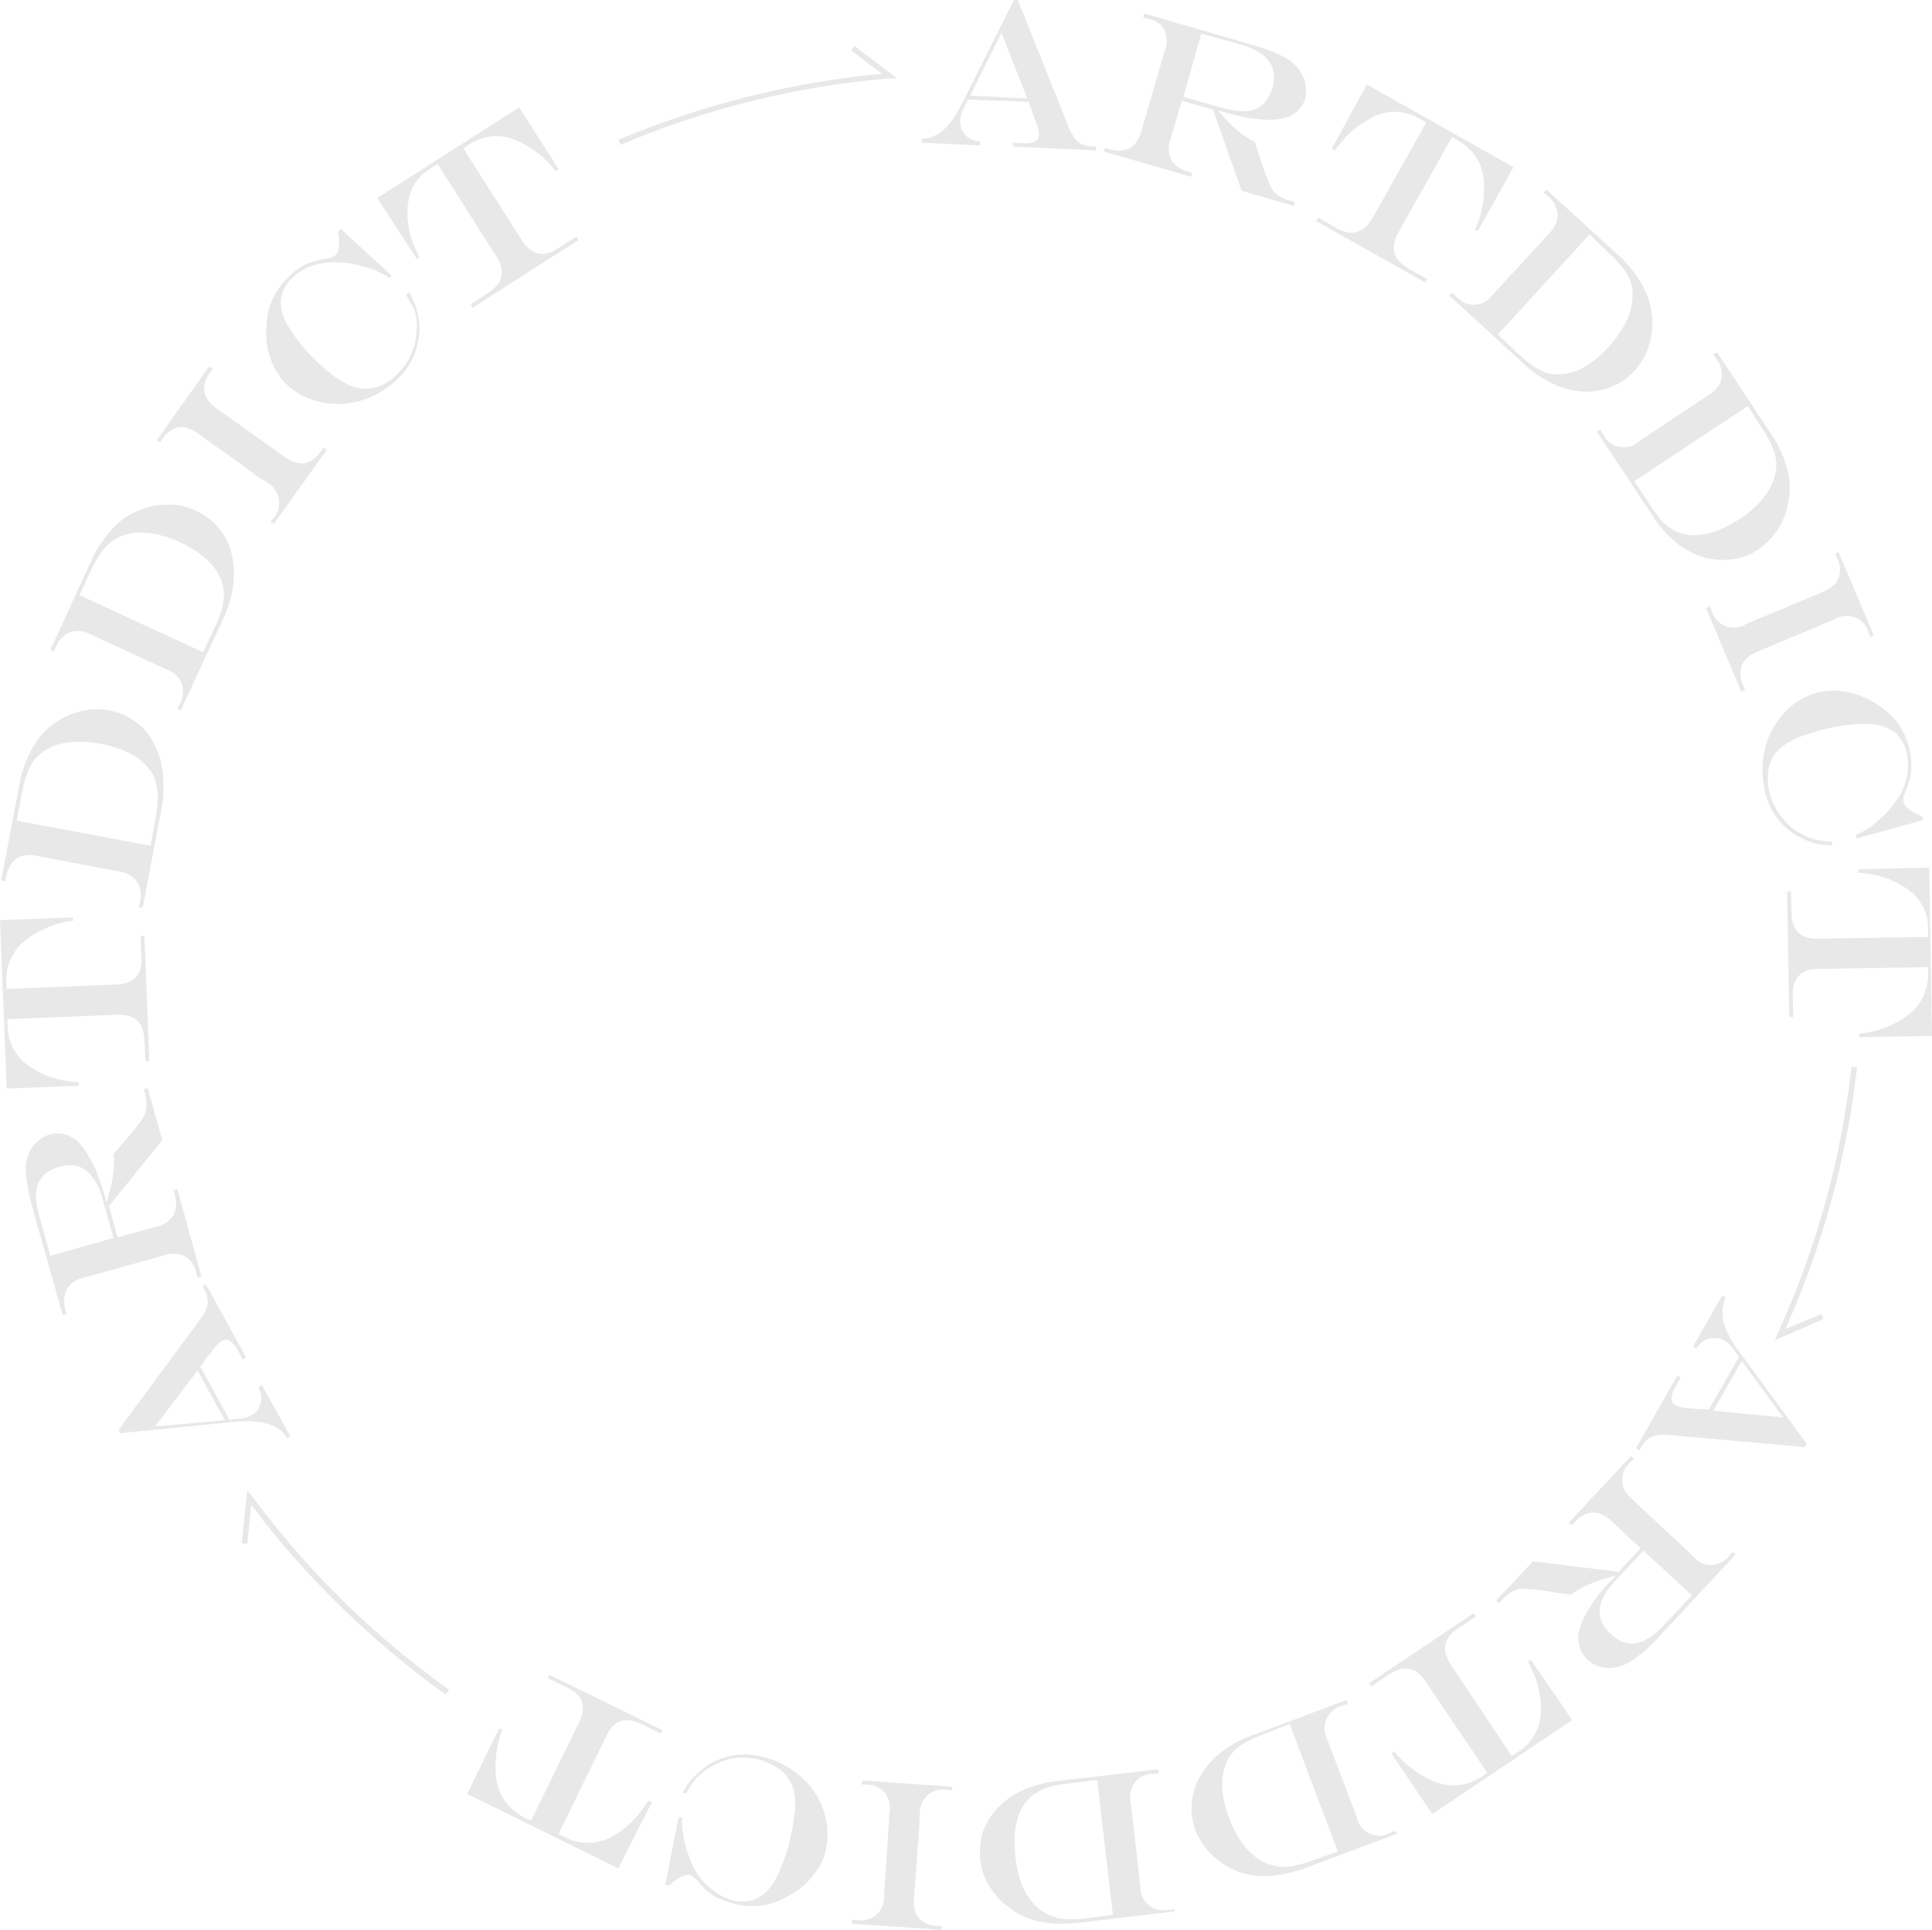<?xml version="1.0" encoding="utf-8"?>
<!-- Generator: Adobe Illustrator 25.0.1, SVG Export Plug-In . SVG Version: 6.00 Build 0)  -->
<svg version="1.1" id="圖層_1" xmlns="http://www.w3.org/2000/svg" xmlns:xlink="http://www.w3.org/1999/xlink" x="0px" y="0px"
	 viewBox="0 0 345.3 345" style="enable-background:new 0 0 345.3 345;" xml:space="preserve">
<style type="text/css">
	.st0{fill:#E8E8E8;}
</style>
<g id="圖層_2_1_">
	<g id="圖層_1-2">
		<path class="st0" d="M110.9,25.9l-0.4-0.9c15-6.3,30.9-10.3,47.1-11.8l-5.5-4.2l0.6-0.8l7.6,5.8L159,14
			C142.4,15.4,126.2,19.4,110.9,25.9z"/>
		<path class="st0" d="M317.2,239.6l0.5-1.2c6.9-15.1,11.4-31.2,13.2-47.7l1,0.1c-1.8,16.2-6.2,32-12.8,46.8l6.4-2.7l0.4,0.9
			L317.2,239.6z"/>
		<path class="st0" d="M79.6,302.9c-13.2-9.5-25-20.9-34.7-33.9l-0.7,7l-1-0.1l1-9.5l0.8,1c9.9,13.4,21.8,25.1,35.3,34.7L79.6,302.9
			z"/>
		<path class="st0" d="M181.2,0h0.7l9.2,23c0.3,0.6,0.6,1.2,1,1.8c0.4,0.4,0.8,0.8,1.3,1c0.6,0.2,1.2,0.4,1.8,0.4h0.7v0.7L181,26.2
			v-0.7l1.9,0.1c0.7,0.1,1.5,0,2.1-0.3c0.4-0.2,0.7-0.7,0.7-1.2c0-0.4-0.1-0.9-0.2-1.3c-0.2-0.5-0.5-1.4-1-2.7
			c0-0.1-0.1-0.2-0.1-0.4s-0.1-0.4-0.2-0.5l-0.4-1L173,17.8l-0.9,1.9c-0.3,0.6-0.5,1.3-0.5,2c0,0.6,0.1,1.2,0.4,1.7
			c0.3,0.5,0.7,1,1.2,1.3c0.3,0.2,0.6,0.3,0.9,0.4c0.4,0.1,0.7,0.2,1.1,0.2v0.7l-10.5-0.5v-0.7c0.6,0,1.2-0.1,1.8-0.3
			c0.5-0.2,1.1-0.5,1.5-0.8c1.4-0.9,2.7-2.8,4.1-5.5L181.2,0z M179,5.9l-5.6,11.2l10.2,0.5L179,5.9z"/>
		<path class="st0" d="M216.8,19.6l-5.6-1.6l-2,6.9c-0.5,1.2-0.4,2.5,0.1,3.7c0.7,1.1,1.8,1.8,3.1,2.1l0.7,0.2l-0.2,0.7l-15.6-4.5
			l0.2-0.7l0.7,0.2c1.2,0.5,2.5,0.4,3.7-0.1c1.1-0.7,1.8-1.8,2.1-3.1L208.2,9c0.5-1.2,0.4-2.5-0.1-3.7c-0.7-1.1-1.8-1.8-3.1-2
			l-0.7-0.2l0.2-0.7L223.7,8c2.1,0.5,4.1,1.3,6,2.3c1.3,0.7,2.3,1.7,3,3c0.4,0.7,0.6,1.4,0.7,2.1c0.1,0.7,0,1.5-0.1,2.2
			c-0.6,1.9-2.2,3.3-4.2,3.6c-1.1,0.2-2.1,0.3-3.2,0.2c-1.3-0.1-2.6-0.3-3.8-0.5c-0.9-0.2-2.4-0.6-4.3-1.1v0.1
			c0.7,0.8,1.4,1.5,2.1,2.3c0.6,0.6,1.3,1.2,2,1.7c0.8,0.6,1.6,1.1,2.4,1.5l0.3,1c0.2,0.7,0.4,1.2,0.5,1.5s0.2,0.7,0.4,1.2
			c0.4,1.2,0.7,2.2,1.1,3.1c0.3,0.7,0.6,1.4,1,2c0.8,0.9,1.9,1.4,3.1,1.7l0.7,0.2l-0.2,0.7l-9.3-2.7L216.8,19.6z M211.5,17.3l7,2
			c1.4,0.4,2.8,0.6,4.3,0.6c1.1-0.1,2.1-0.5,2.9-1.2c0.8-0.8,1.4-1.9,1.7-3c1.1-3.7-0.8-6.3-5.5-7.7L214.7,6L211.5,17.3z"/>
		<path class="st0" d="M244.3,15.1l26.2,14.8l-6.4,11.4l-0.5-0.2c1.3-2.7,1.8-5.8,1.6-8.8c-0.2-3-1.9-5.7-4.5-7.1l-1.2-0.7
			l-9.6,17.1c-1.5,2.7-0.9,4.8,1.8,6.4l3.4,1.9l-0.4,0.6l-19.5-11l0.4-0.6l3.3,1.9c2.7,1.5,4.8,0.9,6.4-1.8l9.6-17.1l-1.4-0.8
			c-2.7-1.5-6-1.5-8.6,0.1c-1.6,0.8-3.1,2-4.4,3.3c-0.7,0.8-1.3,1.6-1.9,2.4l-0.6-0.3L244.3,15.1z"/>
		<path class="st0" d="M276.4,33.9L289,45.4c1.8,1.6,3.4,3.5,4.6,5.7c1,1.8,1.6,3.8,1.7,5.9c0.1,1.7-0.1,3.4-0.7,5.1
			c-0.5,1.6-1.4,3-2.5,4.2c-1.2,1.3-2.6,2.3-4.2,2.9c-1.6,0.6-3.3,0.9-5,0.8c-1.9-0.1-3.7-0.6-5.3-1.4c-1.9-0.9-3.6-2-5.1-3.4
			l-13.5-12.4l0.5-0.5l0.7,0.6c1.4,1.8,4,2.1,5.7,0.7c0.3-0.3,0.6-0.6,0.9-0.9l10.1-11c0.9-0.9,1.5-2.1,1.5-3.4
			c-0.1-1.3-0.8-2.5-1.8-3.3l-0.7-0.6L276.4,33.9z M284.1,41.9l-16.4,17.9l3.6,3.4c0.9,0.8,1.8,1.6,2.8,2.3c0.7,0.5,1.6,0.9,2.4,1.2
			c0.8,0.2,1.6,0.3,2.4,0.2c2.9-0.1,5.8-1.8,8.7-5c0.9-1,1.7-2.1,2.4-3.2c0.6-1,1.1-2.1,1.4-3.2c0.3-1,0.4-2,0.4-3.1
			c0-0.8-0.2-1.6-0.5-2.4c-0.4-0.8-0.8-1.6-1.4-2.3c-0.8-0.9-1.6-1.8-2.5-2.6L284.1,41.9z"/>
		<path class="st0" d="M306.9,63l9.4,14.2c1.4,2,2.5,4.3,3.1,6.6c0.6,2,0.6,4.1,0.2,6.1c-0.3,1.7-0.9,3.3-1.9,4.8
			c-0.9,1.4-2.1,2.6-3.4,3.5c-1.4,1-3.1,1.6-4.8,1.8c-1.7,0.2-3.4,0.1-5.1-0.4c-1.8-0.6-3.4-1.4-4.8-2.6c-1.6-1.3-3-2.8-4.1-4.6
			l-10.1-15.2l0.6-0.4l0.5,0.8c1,2.1,3.4,2.9,5.4,2c0.4-0.2,0.7-0.4,1-0.7l12.5-8.3c1.1-0.6,2-1.7,2.3-2.9c0.2-1.3-0.2-2.6-1-3.6
			l-0.5-0.8L306.9,63z M312.4,72.6L292.1,86l2.7,4.1c0.6,1,1.4,2,2.1,2.9c0.6,0.7,1.3,1.2,2.1,1.7c0.7,0.4,1.5,0.7,2.2,0.8
			c2.9,0.6,6.1-0.4,9.7-2.7c1.1-0.7,2.2-1.6,3.1-2.5c0.8-0.8,1.6-1.7,2.2-2.8c0.5-0.9,0.9-1.9,1.1-2.9c0.2-0.8,0.2-1.7,0.1-2.5
			c-0.1-0.9-0.4-1.8-0.8-2.6c-0.5-1.1-1.1-2.1-1.8-3.1L312.4,72.6z"/>
		<path class="st0" d="M305.6,108.4l0.3,0.7c0.5,2.2,2.8,3.5,5,3c0.4-0.1,0.8-0.3,1.1-0.5l1.8-0.8l1.5-0.6l2.2-0.9l8.8-3.7
			c0.6-0.3,1.1-0.7,1.6-1.2c0.4-0.4,0.6-0.8,0.8-1.3c0.3-1.2,0.2-2.4-0.4-3.4L328,99l0.6-0.3l6.3,14.9l-0.6,0.3l-0.3-0.7
			c-0.5-2.2-2.7-3.5-4.9-3c-0.4,0.1-0.8,0.3-1.2,0.5l-13.8,5.8c-1.2,0.4-2.2,1.3-2.8,2.4c-0.4,1.2-0.3,2.5,0.3,3.7l0.3,0.7l-0.7,0.3
			l-6.3-14.9L305.6,108.4z"/>
		<path class="st0" d="M327.4,150.5l0.1,0.6c-1,0-1.9-0.1-2.9-0.3c-0.9-0.2-1.7-0.5-2.5-0.9c-3.5-1.7-6-4.9-6.7-8.7
			c-0.6-2.5-0.5-5.1,0.1-7.6c0.6-2.4,1.9-4.6,3.6-6.4c2.7-2.8,6.5-4.2,10.4-3.6c1.5,0.2,3,0.7,4.4,1.4c1.4,0.7,2.7,1.6,3.9,2.7
			c1.8,1.7,3,4,3.5,6.4c0.2,0.8,0.3,1.7,0.3,2.5c0,0.8,0,1.6-0.2,2.4c-0.2,0.8-0.5,1.6-0.8,2.4c-0.3,0.6-0.5,1.3-0.4,2
			c0.2,0.9,1.3,1.7,3.4,2.6l0.1,0.6l-11.9,3.3l-0.1-0.6c0.8-0.4,1.5-0.8,2-1.1c0.5-0.3,1.1-0.7,1.5-1.1c1.4-1.1,2.6-2.4,3.7-3.9
			c0.9-1.3,1.6-2.8,1.9-4.3c0.3-1.4,0.3-2.9,0-4.3c-0.3-1.5-1.1-2.8-2.3-3.8c-1.4-0.9-3-1.4-4.7-1.4c-2.5,0-5,0.3-7.4,0.9
			c-1.5,0.3-2.9,0.8-4.4,1.3c-1.1,0.4-2.1,0.9-3.1,1.6c-0.7,0.5-1.4,1.1-1.9,1.9c-0.5,0.9-0.9,1.9-1,2.9c-0.1,1.1-0.1,2.3,0.2,3.4
			c0.2,1.1,0.6,2.1,1.2,3.1c0.5,1,1.2,1.8,1.9,2.6c0.8,0.8,1.7,1.5,2.7,2c0.8,0.4,1.6,0.8,2.4,1
			C325.4,150.3,326.4,150.4,327.4,150.5z"/>
		<path class="st0" d="M344.8,155.1l0.5,30.1l-13,0.2l0-0.6c3-0.3,5.9-1.3,8.4-3.1c2.5-1.7,3.9-4.5,3.9-7.5v-1.3l-19.6,0.3
			c-3.1,0-4.6,1.6-4.6,4.7l0.1,3.9h-0.7l-0.4-22.4h0.7l0.1,3.8c0,3.1,1.6,4.7,4.8,4.6l19.6-0.3v-1.6c0-3.1-1.7-5.9-4.4-7.4
			c-1.6-1-3.3-1.7-5.1-2.1c-1-0.2-2-0.3-3-0.4v-0.6L344.8,155.1z"/>
		<path class="st0" d="M322.9,258.1l-0.3,0.6l-24.6-2.2c-0.7-0.1-1.4,0-2,0.1c-0.6,0.1-1.1,0.4-1.5,0.7c-0.5,0.4-0.9,0.9-1.2,1.4
			l-0.3,0.6l-0.6-0.4l7.4-13l0.6,0.4l-1,1.7c-0.4,0.6-0.6,1.3-0.7,2c0,0.5,0.3,1,0.7,1.2c0.4,0.2,0.8,0.3,1.2,0.4
			c0.5,0.1,1.5,0.2,2.9,0.3h0.4c0.2,0,0.4,0,0.5,0l1,0.1l5.4-9.4l-1.2-1.7c-0.4-0.5-0.9-1-1.5-1.3c-0.5-0.3-1.1-0.4-1.7-0.4
			c-0.6,0-1.2,0.1-1.7,0.4c-0.3,0.2-0.5,0.4-0.8,0.6c-0.3,0.3-0.5,0.6-0.7,0.9l-0.6-0.4l5.2-9.1l0.6,0.4c-0.3,0.6-0.4,1.2-0.5,1.8
			c-0.1,0.6,0,1.2,0,1.8c0.2,1.6,1.2,3.7,3,6.1L322.9,258.1z M318.7,253.4l-7.4-10.1l-5.1,8.9L318.7,253.4z"/>
		<path class="st0" d="M289.3,281l3.9-4.2l-5.2-4.9c-0.9-0.9-2.1-1.5-3.4-1.5c-1.3,0.1-2.4,0.8-3.2,1.8l-0.5,0.5l-0.5-0.5l11.1-11.9
			l0.5,0.5l-0.5,0.5c-1.8,1.4-2.1,4-0.7,5.8c0.3,0.3,0.6,0.6,0.9,0.9l10.9,10.2c1.4,1.8,3.9,2.1,5.7,0.7c0.4-0.3,0.7-0.6,0.9-1
			l0.5-0.5l0.5,0.5l-13.6,14.6c-1.4,1.6-3,3-4.8,4.3c-1.2,0.8-2.6,1.3-4,1.4c-0.8,0-1.5-0.1-2.2-0.4c-0.7-0.2-1.3-0.6-1.9-1.1
			c-1.4-1.4-2-3.5-1.4-5.4c0.3-1.1,0.7-2.1,1.3-3c0.6-1.1,1.3-2.2,2.1-3.2c0.6-0.8,1.6-1.9,3-3.3l-0.1-0.1c-1.1,0.3-2.1,0.6-3,0.9
			c-0.8,0.3-1.6,0.6-2.4,1c-0.8,0.4-1.7,0.9-2.5,1.5l-1.1-0.2l-1.6-0.2l-1.2-0.2c-1.2-0.2-2.3-0.4-3.3-0.4c-0.7-0.1-1.5-0.1-2.2,0
			c-1.1,0.4-2.2,1.1-2.9,2l-0.5,0.5l-0.5-0.5l6.6-7L289.3,281z M293.7,277.2l-5,5.4c-1,1-1.8,2.2-2.4,3.5c-0.4,1-0.5,2.1-0.3,3.1
			c0.3,1.1,1,2.1,1.9,2.9c2.8,2.7,6,2.2,9.4-1.5l5.1-5.4L293.7,277.2z"/>
		<path class="st0" d="M281,307.5l-25,16.8l-7.3-10.8l0.5-0.4c1.9,2.4,4.3,4.2,7.1,5.4c2.8,1.1,5.9,0.8,8.4-0.8l1.1-0.8l-11-16.3
			c-1.7-2.6-3.9-3-6.5-1.3l-3.2,2.2l-0.4-0.6l18.7-12.5l0.4,0.6l-3.2,2.1c-2.6,1.7-3,3.9-1.3,6.5l10.9,16.3l1.4-0.9
			c2.5-1.7,4-4.7,3.8-7.7c0-1.8-0.4-3.7-1-5.4c-0.4-0.9-0.8-1.9-1.3-2.8l0.5-0.4L281,307.5z"/>
		<path class="st0" d="M249.7,327.8l-16,6c-2.3,0.9-4.7,1.4-7.1,1.6c-2.1,0.1-4.1-0.3-6-1.1c-1.6-0.7-3-1.7-4.2-2.9
			c-1.2-1.2-2.1-2.6-2.7-4.1c-0.6-1.6-0.9-3.4-0.7-5.1c0.2-1.7,0.7-3.4,1.6-4.8c0.9-1.6,2.2-3,3.6-4.1c1.6-1.3,3.4-2.3,5.4-3
			l17.1-6.4l0.2,0.7l-0.9,0.3c-2.2,0.5-3.6,2.6-3.2,4.8c0.1,0.4,0.2,0.8,0.4,1.2l5.3,14c0.4,2.2,2.6,3.6,4.8,3.2
			c0.4-0.1,0.8-0.2,1.2-0.5l0.9-0.3L249.7,327.8z M239.1,331l-8.6-22.8l-4.6,1.8c-1.1,0.4-2.2,0.9-3.3,1.5c-0.8,0.4-1.5,1-2.1,1.6
			c-0.6,0.6-1,1.3-1.3,2c-1.2,2.7-1,6,0.5,10c0.5,1.3,1.1,2.5,1.8,3.6c0.6,1,1.3,1.9,2.2,2.7c0.8,0.7,1.6,1.3,2.6,1.7
			c0.8,0.3,1.6,0.5,2.4,0.6c0.9,0.1,1.8,0,2.7-0.2c1.2-0.2,2.3-0.6,3.4-1L239.1,331z"/>
		<path class="st0" d="M209.9,341.7l-16.9,2c-2.4,0.3-4.9,0.3-7.3-0.2c-2-0.4-3.9-1.3-5.5-2.6c-1.4-1-2.5-2.3-3.4-3.8
			c-0.9-1.4-1.4-3-1.6-4.6c-0.2-1.7,0-3.5,0.5-5.1c0.6-1.6,1.5-3.1,2.7-4.3c1.3-1.3,2.8-2.4,4.5-3.1c1.9-0.8,3.9-1.4,6-1.6l18.1-2.1
			l0.1,0.7l-0.9,0.1c-2.2-0.1-4.1,1.6-4.2,3.9c0,0.4,0,0.9,0.1,1.3l1.7,14.9c-0.1,2.2,1.6,4.2,3.9,4.3c0.4,0,0.9,0,1.3-0.1l0.9-0.1
			L209.9,341.7z M198.9,342.3l-2.8-24.1l-4.9,0.6c-1.2,0.1-2.4,0.3-3.5,0.6c-0.9,0.2-1.7,0.6-2.5,1.1c-0.7,0.4-1.3,1-1.8,1.6
			c-1.8,2.3-2.4,5.6-1.9,9.9c0.1,1.3,0.4,2.7,0.8,3.9c0.3,1.1,0.8,2.2,1.5,3.2c0.6,0.9,1.3,1.7,2.1,2.3c0.7,0.5,1.4,0.9,2.2,1.2
			c0.9,0.3,1.8,0.5,2.7,0.5c1.2,0,2.4,0,3.6-0.2L198.9,342.3z"/>
		<path class="st0" d="M170.1,320.1l-0.7-0.1c-2.2-0.5-4.4,0.9-4.9,3.1c-0.1,0.4-0.1,0.9-0.1,1.3c-0.1,0.7-0.1,1.4-0.1,1.9
			s-0.1,1.1-0.1,1.6s-0.1,1.3-0.2,2.4c-0.3,4.3-0.5,7.5-0.7,9.5c0,0.7,0.1,1.4,0.3,2c0.2,0.5,0.4,0.9,0.8,1.3c0.9,0.8,2,1.2,3.2,1.2
			l0.7,0v0.7l-16.1-1.1l0.1-0.7l0.7,0c2.2,0.5,4.4-0.8,4.9-3c0.1-0.4,0.1-0.9,0.1-1.3l1-14.9c0.2-1.3-0.1-2.6-0.9-3.6
			c-0.9-0.9-2.1-1.4-3.4-1.4l-0.7,0l0.1-0.7l16.1,1.1L170.1,320.1z"/>
		<path class="st0" d="M122.6,320.6l-0.6-0.1c0.5-0.9,1-1.7,1.6-2.4c0.6-0.7,1.3-1.3,2-1.9c3.1-2.4,7.1-3.1,10.8-2.1
			c2.5,0.6,4.8,1.8,6.7,3.5c1.9,1.6,3.3,3.7,4.1,6.1c0.8,2.2,0.9,4.7,0.4,7c-0.3,1.4-0.9,2.7-1.8,3.9c-0.9,1.3-1.9,2.4-3.2,3.3
			c-1.3,0.9-2.7,1.7-4.2,2.2c-2.3,0.8-4.9,0.9-7.3,0.2c-0.8-0.2-1.6-0.5-2.4-0.8c-0.7-0.3-1.4-0.8-2-1.2c-0.7-0.5-1.3-1.2-1.8-1.8
			c-0.4-0.6-1-1-1.6-1.3c-0.8-0.2-2.1,0.4-3.8,1.9l-0.6-0.2l2.4-12.1l0.6,0.1c0,0.9,0,1.7,0.1,2.3c0.1,0.6,0.2,1.3,0.3,1.9
			c0.4,1.7,1,3.4,1.8,5c0.8,1.4,1.8,2.6,3,3.6c1.1,0.9,2.4,1.6,3.8,2c1.5,0.4,3,0.3,4.4-0.3c1.5-0.8,2.6-2.1,3.4-3.6
			c1.1-2.2,2-4.6,2.5-7c0.4-1.5,0.6-3,0.8-4.5c0.2-1.2,0.2-2.3,0-3.5c-0.1-0.9-0.4-1.8-0.9-2.6c-0.6-0.9-1.3-1.7-2.2-2.2
			c-1-0.6-2-1.1-3.1-1.4c-1.1-0.3-2.2-0.4-3.3-0.4c-1.1,0-2.1,0.2-3.2,0.6c-1.1,0.4-2.1,0.9-3,1.5c-0.7,0.5-1.4,1.1-2,1.7
			C123.7,318.9,123.1,319.7,122.6,320.6z"/>
		<path class="st0" d="M110.5,334l-27-13.3l5.7-11.7l0.6,0.2c-1.1,2.8-1.5,5.9-1.1,8.8c0.4,3,2.3,5.6,5,6.9l1.2,0.6l8.6-17.6
			c1.4-2.8,0.7-4.9-2.1-6.2l-3.5-1.7l0.3-0.6l20.2,9.9l-0.3,0.6l-3.5-1.7c-2.8-1.4-4.9-0.7-6.2,2.1l-8.6,17.6l1.5,0.7
			c2.8,1.3,6,1.1,8.6-0.6c1.6-0.9,3-2.2,4.2-3.6c0.6-0.8,1.2-1.6,1.8-2.5l0.6,0.3L110.5,334z"/>
		<path class="st0" d="M21.5,256.2l-0.3-0.6l14.7-19.9c0.4-0.6,0.8-1.2,1-1.8c0.2-0.5,0.3-1.1,0.2-1.7c-0.1-0.6-0.3-1.2-0.6-1.7
			l-0.3-0.6l0.6-0.3l7.2,13.1l-0.6,0.4l-0.9-1.7c-0.3-0.7-0.8-1.2-1.4-1.7c-0.4-0.3-1-0.3-1.4,0c-0.4,0.2-0.7,0.5-1,0.8
			c-0.3,0.4-0.9,1.2-1.8,2.3c-0.1,0.1-0.2,0.2-0.2,0.3l-0.3,0.4l-0.6,0.8l5.2,9.5l2.1-0.2c0.7-0.1,1.3-0.3,1.9-0.6
			c0.5-0.3,0.9-0.7,1.2-1.2c0.3-0.5,0.5-1.1,0.5-1.7c0-0.3,0-0.7-0.1-1c-0.1-0.4-0.2-0.7-0.4-1.1l0.6-0.4l5.1,9.2l-0.6,0.3
			c-0.6-1.1-1.6-1.9-2.8-2.3c-1.5-0.7-3.8-0.9-6.8-0.6L21.5,256.2z M27.7,255l12.5-1.1l-4.9-8.9L27.7,255z"/>
		<path class="st0" d="M19.5,215.6l1.5,5.6l6.9-1.9c1.3-0.2,2.4-1,3.1-2.1c0.6-1.2,0.6-2.5,0.2-3.7l-0.2-0.7l0.7-0.2l4.3,15.6
			l-0.7,0.2l-0.2-0.7c-0.2-1.3-0.9-2.4-2-3.1c-1.2-0.6-2.5-0.6-3.7-0.2l-14.4,4c-1.3,0.2-2.4,1-3.1,2.1c-0.5,1.2-0.6,2.5-0.2,3.7
			l0.2,0.7l-0.7,0.2l-5.4-19.2c-0.6-2.1-1-4.2-1.2-6.3c-0.1-1.4,0.2-2.9,0.9-4.1c0.4-0.7,0.9-1.2,1.5-1.7c0.6-0.5,1.2-0.8,1.9-1
			c1.9-0.5,4,0.1,5.3,1.6c0.7,0.8,1.4,1.7,1.9,2.7c0.6,1.1,1.2,2.3,1.6,3.5c0.3,0.9,0.8,2.3,1.3,4.2h0.1c0.3-1.1,0.6-2.1,0.8-3
			c0.2-0.9,0.3-1.7,0.4-2.6c0.1-1,0.1-1.9,0-2.9l0.7-0.8c0.5-0.6,0.8-1,1-1.2l0.8-0.9c0.7-0.8,1.4-1.7,2.1-2.6
			c0.5-0.6,0.8-1.2,1.1-1.9c0.3-1.2,0.2-2.4-0.1-3.5l-0.2-0.7l0.7-0.2l2.6,9.3L19.5,215.6z M20.3,221.3l-2-7
			c-0.3-1.4-0.9-2.7-1.8-3.9c-0.6-0.9-1.5-1.5-2.5-1.9c-1.1-0.3-2.3-0.2-3.4,0.1c-3.8,1-5,3.9-3.6,8.7l2,7.2L20.3,221.3z"/>
		<path class="st0" d="M1.2,194.6L0,164.5l13-0.5l0.1,0.6c-3,0.3-5.9,1.5-8.3,3.3c-2.4,1.8-3.8,4.6-3.7,7.6l0.1,1.3l19.6-0.8
			c3.1-0.1,4.6-1.7,4.5-4.8l-0.2-3.9h0.7l0.9,22.4H26l-0.2-3.8c-0.1-3.1-1.7-4.6-4.9-4.5l-19.6,0.8l0.1,1.6c0.1,3.1,1.9,5.8,4.6,7.3
			c1.6,1,3.3,1.6,5.1,2c1,0.2,2,0.3,3,0.4v0.6L1.2,194.6z"/>
		<path class="st0" d="M0.2,157.4l3.2-16.8c0.4-2.4,1.2-4.8,2.4-6.9c1-1.8,2.4-3.4,4.1-4.5c1.4-1,3-1.7,4.7-2.1
			c1.6-0.4,3.3-0.4,4.9-0.1c1.7,0.3,3.3,1,4.7,2c1.4,1,2.5,2.3,3.3,3.9c0.9,1.6,1.4,3.4,1.6,5.3c0.2,2.1,0.2,4.1-0.2,6.2l-3.4,17.9
			l-0.7-0.1l0.2-0.9c0.3-1.2,0.2-2.6-0.5-3.7c-0.8-1-2-1.7-3.2-1.8l-14.7-2.8c-1.2-0.3-2.6-0.2-3.7,0.5c-1,0.8-1.6,2-1.8,3.2
			l-0.2,0.9L0.2,157.4z M3,146.7l23.9,4.5l0.9-4.9c0.2-1.2,0.4-2.4,0.4-3.6c0-0.9-0.1-1.8-0.3-2.7c-0.2-0.8-0.5-1.5-1-2.2
			c-1.7-2.4-4.6-4-8.8-4.8c-1.3-0.3-2.7-0.4-4-0.4c-1.2,0-2.3,0.1-3.5,0.4c-1,0.3-1.9,0.7-2.8,1.3c-0.7,0.5-1.3,1.1-1.8,1.7
			c-0.5,0.7-0.9,1.6-1.2,2.4c-0.4,1.1-0.7,2.3-0.9,3.4L3,146.7z"/>
		<path class="st0" d="M9,116.2l7.1-15.5c1-2.3,2.3-4.3,4-6.2c1.4-1.5,3.1-2.7,5.1-3.4c1.6-0.6,3.3-0.9,5-0.9c1.7,0,3.3,0.4,4.8,1.1
			c1.6,0.7,3,1.8,4.1,3.1c1.1,1.3,1.9,2.9,2.3,4.6c0.4,1.8,0.5,3.7,0.3,5.5c-0.3,2-0.8,4-1.7,5.9L32.3,127l-0.6-0.3l0.4-0.8
			c0.6-1.1,0.8-2.4,0.4-3.7c-0.5-1.2-1.5-2.1-2.7-2.5l-13.6-6.3c-1.1-0.6-2.4-0.8-3.7-0.4c-1.2,0.5-2.1,1.5-2.5,2.7l-0.4,0.8
			L9,116.2z M14.2,106.4l22.1,10.2l2.1-4.5c0.5-1.1,1-2.2,1.3-3.4c0.2-0.9,0.4-1.8,0.3-2.7c0-0.8-0.2-1.6-0.5-2.3
			c-1-2.7-3.5-5-7.4-6.8c-1.2-0.6-2.5-1-3.8-1.3c-1.1-0.3-2.3-0.4-3.5-0.4c-1,0-2,0.2-3,0.6c-0.8,0.3-1.5,0.7-2.1,1.2
			c-0.7,0.6-1.3,1.2-1.8,2c-0.7,1-1.2,2-1.7,3.1L14.2,106.4z"/>
		<path class="st0" d="M48.3,93.4l0.4-0.6c1.6-1.6,1.6-4.2,0-5.8c-0.3-0.3-0.7-0.6-1-0.8L46,85.2l-1.3-1l-1.9-1.4
			c-3.5-2.5-6.1-4.3-7.8-5.6c-0.6-0.3-1.2-0.6-1.8-0.8c-0.5-0.1-1-0.1-1.5,0c-1.1,0.4-2.1,1.1-2.7,2.1l-0.4,0.6l-0.6-0.4l9.4-13.2
			l0.6,0.4l-0.4,0.6c-0.8,1-1.2,2.2-1.1,3.5c0.3,1.3,1.1,2.3,2.2,3l12.2,8.7c1,0.8,2.3,1.2,3.5,1.1c1.3-0.3,2.3-1.1,3-2.2l0.4-0.6
			l0.6,0.4l-9.4,13.2L48.3,93.4z"/>
		<path class="st0" d="M72.6,52.7l0.5-0.5c0.5,0.8,0.9,1.7,1.2,2.6c0.3,0.9,0.5,1.7,0.6,2.6c0.4,3.8-1,7.7-3.8,10.3
			c-1.8,1.8-4,3.1-6.5,3.9c-2.4,0.7-4.9,0.8-7.3,0.3c-2.3-0.5-4.5-1.6-6.2-3.3c-1-1-1.8-2.2-2.4-3.6c-0.6-1.4-1-2.9-1.1-4.4
			c-0.1-1.6,0-3.1,0.3-4.7c0.5-2.4,1.8-4.6,3.6-6.3c0.6-0.6,1.2-1.2,2-1.7c0.7-0.4,1.4-0.8,2.1-1c0.8-0.3,1.6-0.5,2.5-0.6
			c0.7-0.1,1.3-0.3,1.9-0.7c0.6-0.6,0.8-2,0.4-4.2l0.5-0.5l9.1,8.4l-0.4,0.4c-0.8-0.5-1.4-0.9-2-1.1c-0.6-0.3-1.1-0.5-1.8-0.7
			c-1.7-0.6-3.5-0.9-5.3-1c-1.6-0.1-3.2,0.1-4.7,0.6c-1.4,0.5-2.6,1.2-3.6,2.2c-1.1,1-1.8,2.4-2,3.9c-0.1,1.7,0.4,3.3,1.3,4.7
			c1.3,2.1,2.8,4.1,4.6,5.8c1.1,1.1,2.2,2.1,3.4,3c0.9,0.7,1.9,1.3,3,1.8c1.8,0.8,3.9,0.8,5.7,0c1-0.5,2-1.2,2.8-2
			c0.8-0.8,1.5-1.7,2-2.6c0.5-0.9,0.9-1.9,1.2-3c0.2-1.1,0.3-2.2,0.3-3.3c0-0.9-0.2-1.7-0.4-2.6C73.5,54.5,73.1,53.6,72.6,52.7z"/>
		<path class="st0" d="M67.4,35.4l25.4-16.2l7,11l-0.5,0.4c-1.8-2.4-4.2-4.3-7-5.5c-2.7-1.2-5.9-1-8.4,0.7l-1.1,0.7L93.3,43
			c1.7,2.6,3.8,3.1,6.4,1.4l3.3-2.1l0.4,0.6L84.5,55l-0.4-0.6l3.2-2.1c2.6-1.7,3.1-3.8,1.4-6.5L78.2,29.3l-1.4,0.9
			c-2.6,1.6-3.9,4.2-4,7.6c0,1.8,0.3,3.7,0.9,5.4c0.4,1,0.8,1.9,1.3,2.8l-0.5,0.3L67.4,35.4z"/>
	</g>
</g>
</svg>
